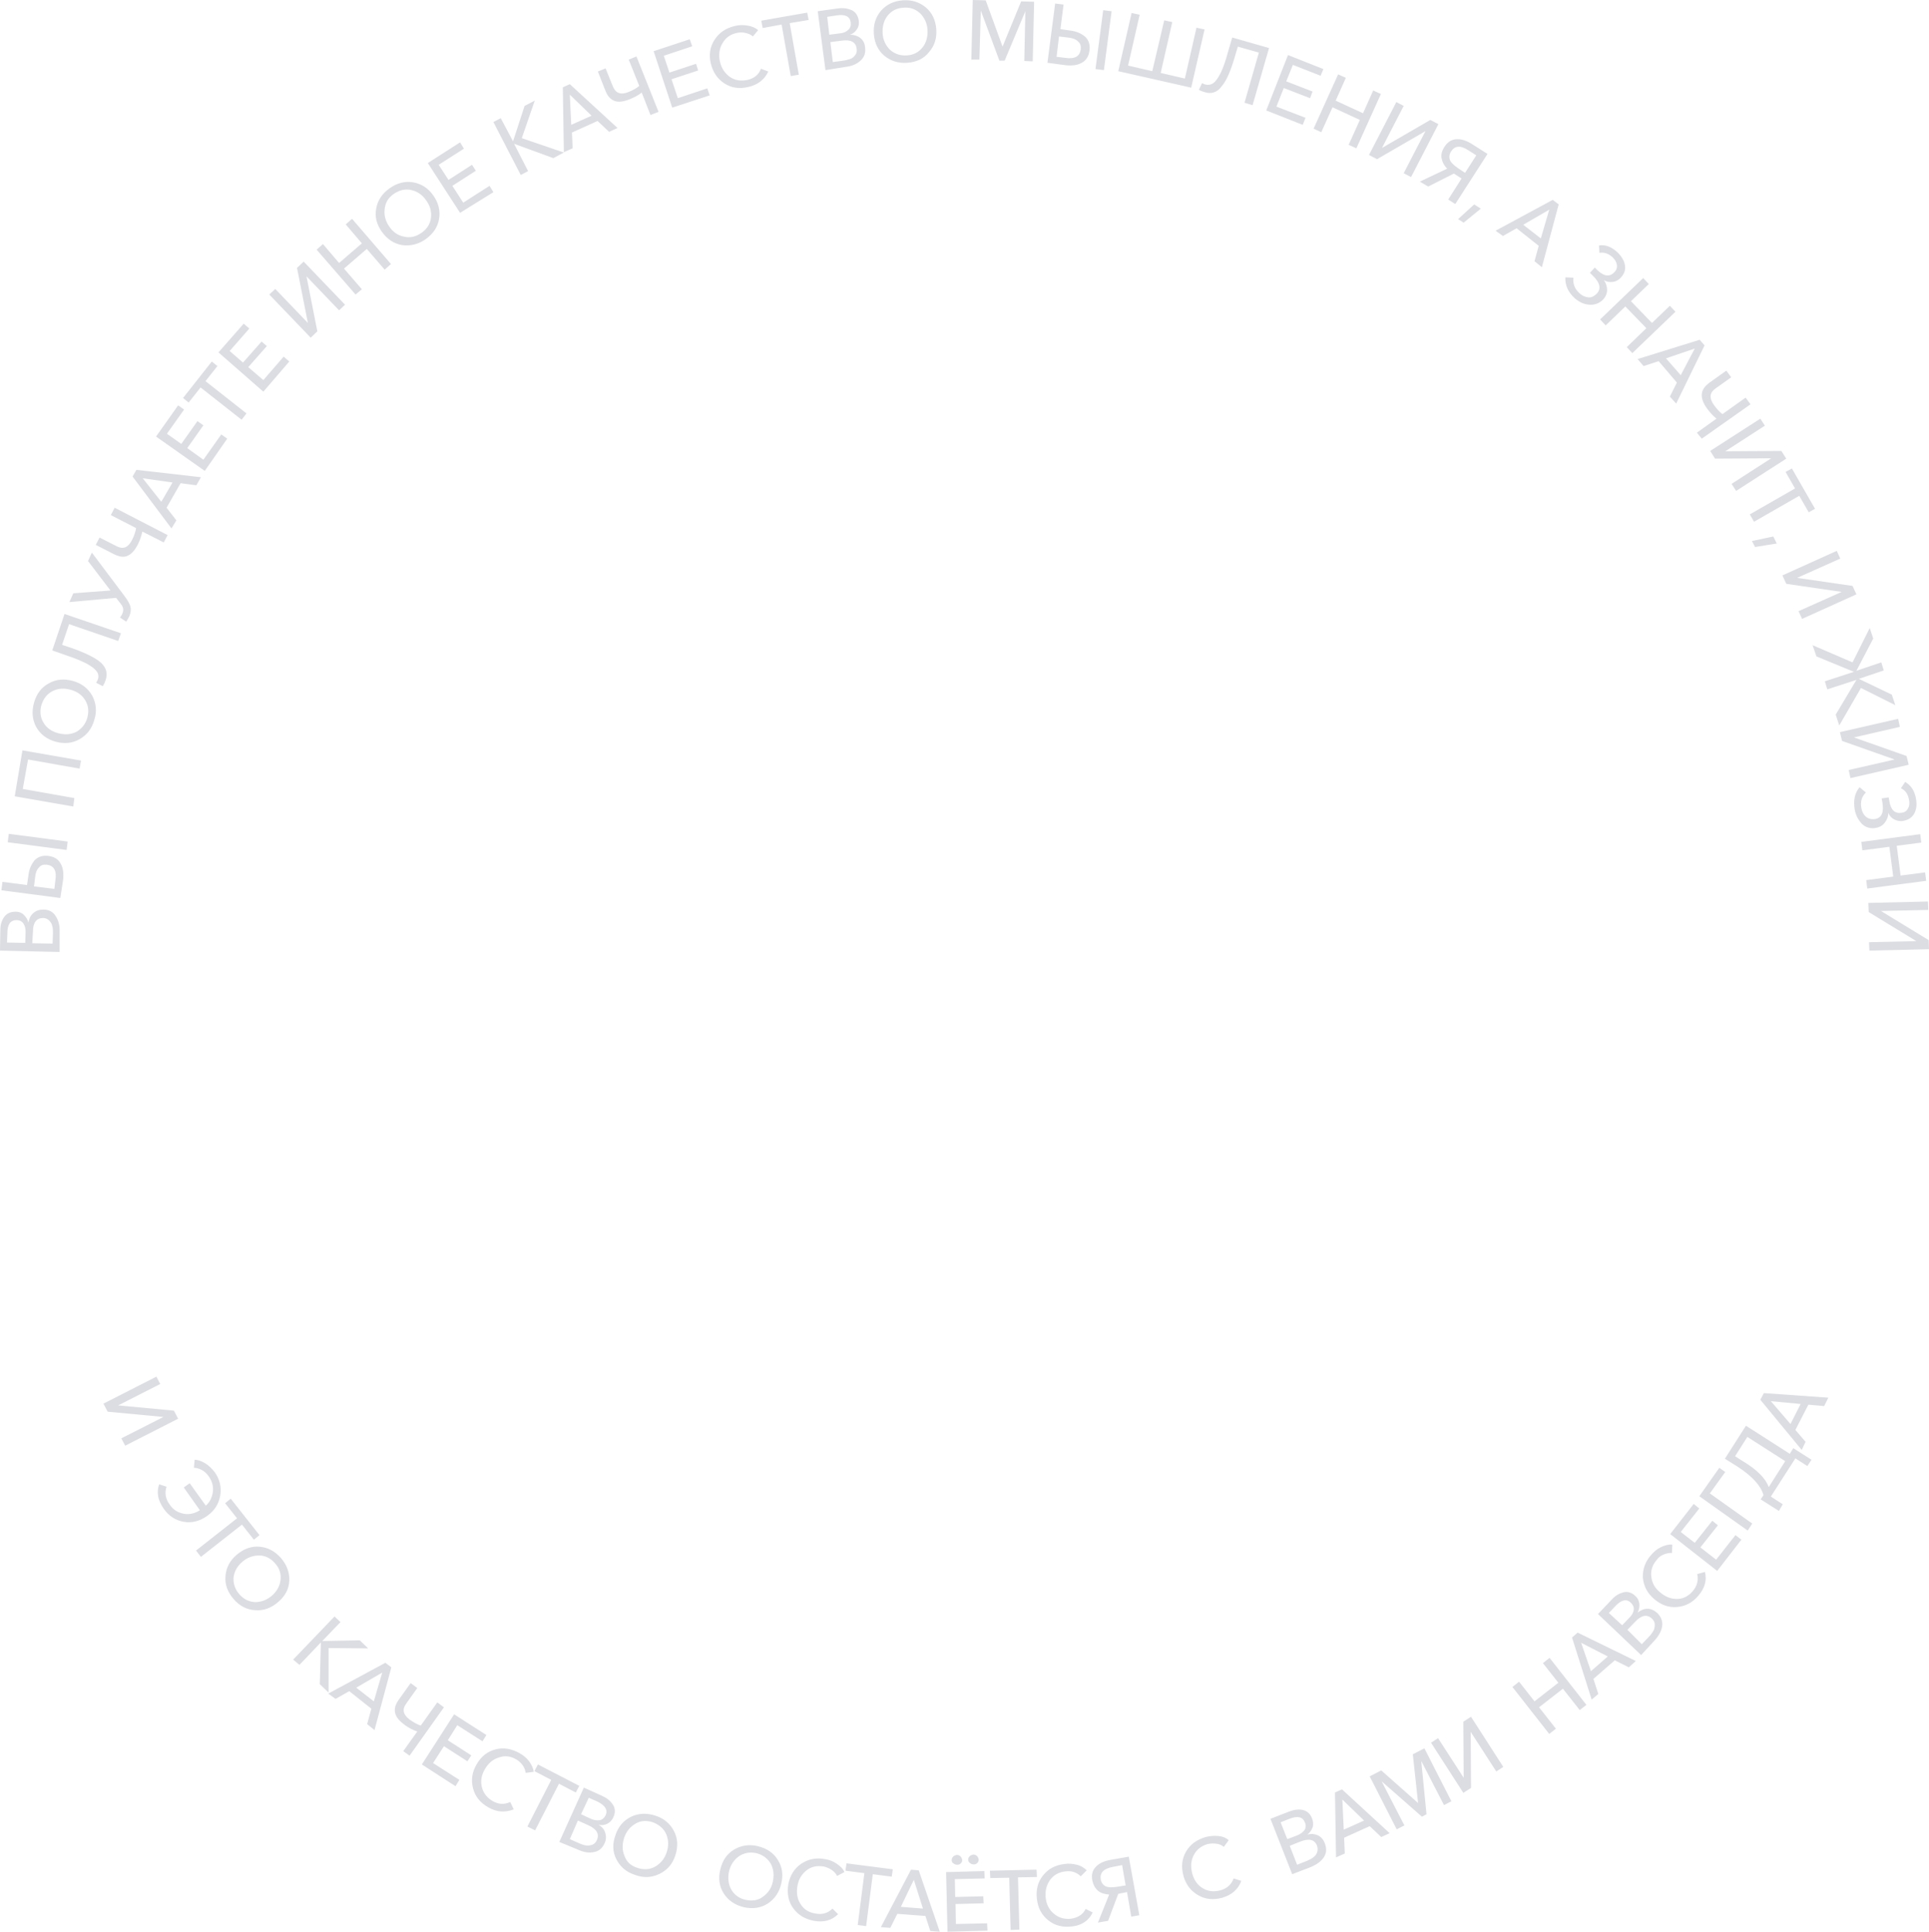 <?xml version="1.0" encoding="utf-8"?>
<!-- Generator: Adobe Illustrator 22.0.1, SVG Export Plug-In . SVG Version: 6.00 Build 0)  -->
<svg version="1.1" id="Layer_1" xmlns="http://www.w3.org/2000/svg" xmlns:xlink="http://www.w3.org/1999/xlink" x="0px" y="0px"
	 viewBox="0 0 550.1 550.9" style="enable-background:new 0 0 550.1 550.9;" xml:space="preserve">
<style type="text/css">
	.st0{fill:#DCDDE2;}
</style>
<path class="st0" d="M17,271.5l-17-0.4l0.1-5.9c0-1.5,0.4-2.7,1.1-3.7c0.7-1,1.8-1.5,3.3-1.5c0.9,0,1.7,0.3,2.3,0.9
	c0.6,0.6,1.1,1.3,1.3,2.2l0,0c0.2-1.1,0.6-2,1.4-2.7c0.8-0.7,1.7-1,2.9-1c1.6,0,2.8,0.7,3.5,1.9c0.8,1.2,1.2,2.8,1.1,4.6L17,271.5
	L17,271.5z M15,269.1l0.1-3c0-0.8,0-1.4-0.2-2c-0.1-0.6-0.4-1.1-0.9-1.6c-0.4-0.4-1-0.7-1.7-0.7c-1.9,0-2.9,1.3-2.9,3.9L9.2,269
	L15,269.1L15,269.1z M7.2,268.9l0.1-3.1c0-1-0.2-1.8-0.6-2.4c-0.4-0.6-1.1-1-2-1c-1.7,0-2.6,1.2-2.6,3.7L2,268.8L7.2,268.9
	L7.2,268.9z M17.2,256.1l-16.8-2.2l0.3-2.4l7,0.9l0.4-2.7c0.2-1.9,0.9-3.3,1.8-4.4c1-1,2.3-1.4,3.9-1.2c1.6,0.2,2.8,0.9,3.5,2.2
	c0.7,1.2,0.9,2.8,0.7,4.6L17.2,256.1L17.2,256.1z M15.5,253.5l0.3-2.5c0.4-2.7-0.4-4.1-2.4-4.4c-1-0.1-1.7,0.1-2.3,0.8
	c-0.6,0.6-1,1.6-1.1,2.9l-0.3,2.5L15.5,253.5L15.5,253.5z M19,242.4l-16.8-2.2l0.3-2.4l16.8,2.2L19,242.4L19,242.4z M20.9,230
	l-16.7-2.9L6.4,214l16.7,2.9l-0.4,2.3l-14.7-2.6l-1.5,8.4l14.7,2.6L20.9,230L20.9,230z M26.9,205.3c-0.7,2.5-2.1,4.3-4.2,5.5
	c-2.1,1.2-4.4,1.4-6.9,0.7c-2.5-0.7-4.3-2.1-5.5-4.2c-1.1-2.1-1.3-4.4-0.6-6.9c0.7-2.5,2.1-4.4,4.2-5.5c2.1-1.2,4.4-1.4,6.9-0.7
	c2.5,0.7,4.3,2.1,5.5,4.2C27.4,200.5,27.7,202.8,26.9,205.3L26.9,205.3z M24.9,204.7c0.5-1.9,0.3-3.5-0.6-5c-0.9-1.5-2.3-2.5-4.2-3
	c-1.8-0.5-3.6-0.4-5.1,0.4c-1.6,0.8-2.6,2.1-3.2,4c-0.5,1.8-0.3,3.5,0.6,5c0.9,1.5,2.3,2.5,4.2,3c1.9,0.5,3.6,0.4,5.2-0.4
	C23.3,207.8,24.4,206.5,24.9,204.7L24.9,204.7z M30.1,194c-0.2,0.7-0.5,1.2-0.8,1.7l-1.9-1c0.2-0.3,0.4-0.6,0.5-0.9
	c0.3-0.8,0.2-1.6-0.3-2.3c-0.5-0.7-1.4-1.4-2.8-2.2c-1.4-0.7-3.4-1.6-5.9-2.4l-4-1.4l3.5-10.4l16.1,5.5l-0.8,2.2L19.7,178l-2,5.9
	l2.7,0.9c4,1.4,6.8,2.8,8.4,4.2C30.3,190.4,30.8,192.1,30.1,194L30.1,194z M36.9,175.7c-0.3,0.6-0.6,1.1-0.9,1.6l-1.8-1.2
	c0.3-0.3,0.5-0.7,0.7-1.1c0.2-0.5,0.3-1,0.2-1.5c-0.1-0.5-0.4-1-0.9-1.6l-1.1-1.4l-13.3,1.2l1.1-2.5l10.6-0.8l-6.4-8.4l1.1-2.4
	l9.4,12.5c0.8,1.1,1.4,2.1,1.6,2.9C37.4,173.8,37.3,174.7,36.9,175.7L36.9,175.7z M46.7,154.7l-6.1-3.1c-0.3,1.3-0.7,2.5-1.3,3.7
	c-0.9,1.7-1.8,2.7-2.9,3.2c-1.1,0.5-2.3,0.3-3.8-0.4l-5.3-2.7l1.1-2.1l4.9,2.5c1.8,0.9,3.2,0.4,4.3-1.7c0.7-1.4,1.1-2.6,1.2-3.5
	l-7.2-3.7l1.1-2.1l15.1,7.8L46.7,154.7L46.7,154.7z M48.9,150.7l-11.1-14.8l1.1-1.9l18.4,2.1l-1.3,2.3l-4.5-0.6l-4,7l2.8,3.6
	L48.9,150.7L48.9,150.7z M46,143.1l3.2-5.5l-8.5-1.2L46,143.1L46,143.1z M58.4,134.3l-13.9-9.8l6.3-8.9l1.7,1.2l-4.9,6.9l4.1,2.9
	l4.6-6.5l1.7,1.2l-4.6,6.5l4.6,3.3l5.1-7.2l1.7,1.2L58.4,134.3L58.4,134.3z M68.9,119.7l-11.7-9.2l-3.4,4.3l-1.6-1.3l8.2-10.4
	l1.6,1.3l-3.4,4.3l11.7,9.2L68.9,119.7L68.9,119.7z M75.1,111.7l-12.8-11.2l7.2-8.2l1.6,1.4l-5.6,6.4l3.8,3.3l5.3-6l1.5,1.3l-5.3,6
	l4.3,3.7l5.8-6.7l1.6,1.4L75.1,111.7L75.1,111.7z M88.6,96.3L76.8,84l1.7-1.6l9.3,9.7l0,0l-3.1-15.7l1.9-1.8l11.8,12.3l-1.7,1.6
	l-9.3-9.7l0,0l3.1,15.7L88.6,96.3L88.6,96.3z M101.4,84L90.3,71.2l1.8-1.6l4.6,5.4l6.5-5.6L98.6,64l1.8-1.6l11.1,12.9l-1.8,1.6
	l-5.1-5.9l-6.5,5.6l5.1,5.9L101.4,84L101.4,84z M121.4,68.2c-2.1,1.5-4.4,2-6.7,1.7c-2.4-0.4-4.3-1.7-5.8-3.8
	c-1.5-2.1-2.1-4.4-1.6-6.7c0.4-2.3,1.7-4.2,3.8-5.7c2.1-1.5,4.4-2.1,6.7-1.7c2.3,0.4,4.3,1.6,5.8,3.8c1.5,2.1,2,4.4,1.6,6.7
	S123.5,66.7,121.4,68.2L121.4,68.2z M120.2,66.4c1.6-1.1,2.5-2.6,2.7-4.3c0.2-1.7-0.2-3.4-1.4-5c-1.1-1.6-2.5-2.5-4.2-2.9
	c-1.7-0.4-3.4,0-5,1.1c-1.6,1.1-2.4,2.5-2.6,4.3c-0.2,1.8,0.2,3.4,1.3,5c1.1,1.6,2.5,2.6,4.3,2.9C117,67.9,118.6,67.5,120.2,66.4
	L120.2,66.4z M131.2,60.7L122,46.5l9.2-5.9l1.1,1.8l-7.2,4.6l2.8,4.3l6.7-4.3l1.1,1.7l-6.7,4.3l3.1,4.8l7.5-4.8l1.1,1.8L131.2,60.7
	L131.2,60.7z M148.5,49.9l-7.8-15.1l2.1-1.1l3.5,6.6l0,0l3.3-10.1l2.9-1.5l-3.7,10.7l12,4.1l-3,1.6L146.6,41l0,0l4,7.8L148.5,49.9
	L148.5,49.9z M160.8,43.4l-0.3-18.5l2-0.9l13.6,12.5l-2.4,1.1l-3.3-3.1l-7.3,3.3l0.2,4.5L160.8,43.4L160.8,43.4z M162.9,35.6
	l5.8-2.6l-6.2-6L162.9,35.6L162.9,35.6z M185.5,32.8l-2.5-6.4c-1,0.8-2.2,1.4-3.4,1.9c-1.8,0.7-3.2,0.9-4.3,0.5
	c-1.1-0.4-2-1.3-2.6-2.8l-2.2-5.6l2.2-0.9l2.1,5.2c0.8,1.9,2.2,2.4,4.3,1.6c1.5-0.6,2.5-1.2,3.2-1.8l-3-7.5l2.2-0.9l6.3,15.8
	L185.5,32.8L185.5,32.8z M191.7,30.7l-5.3-16.1l10.3-3.4l0.7,2l-8.1,2.7l1.6,4.8l7.6-2.5l0.6,1.9l-7.6,2.5l1.8,5.4l8.4-2.8l0.7,2
	L191.7,30.7L191.7,30.7z M213.4,24.8c-2.5,0.6-4.8,0.3-6.8-1c-2-1.3-3.3-3.2-3.9-5.7c-0.6-2.6-0.2-4.8,1.1-6.8
	c1.3-2,3.2-3.3,5.8-3.9c1.2-0.3,2.4-0.3,3.6-0.1c1.2,0.2,2.2,0.6,3,1.3l-1.5,1.8c-0.5-0.5-1.2-0.8-2.1-1c-0.8-0.2-1.7-0.2-2.5,0
	c-1.9,0.4-3.2,1.4-4.1,3c-0.9,1.5-1.1,3.3-0.7,5.1c0.4,1.9,1.4,3.4,2.8,4.4c1.4,1,3.1,1.3,5,0.9c1.9-0.4,3.3-1.5,3.9-3.2l2.1,0.8
	C218,22.7,216.1,24.2,213.4,24.8L213.4,24.8z M225.5,21.7L222.9,7L217.5,8l-0.4-2.1l13.1-2.3l0.4,2.1l-5.4,0.9l2.6,14.7L225.5,21.7
	L225.5,21.7z M235.4,20l-2.2-16.8l5.8-0.8c1.5-0.2,2.7,0,3.9,0.5c1.1,0.5,1.8,1.6,2,3c0.1,0.9,0,1.7-0.5,2.4c-0.4,0.7-1.1,1.3-2,1.6
	l0,0c1.1,0,2.1,0.3,2.9,0.9c0.8,0.6,1.3,1.5,1.4,2.7c0.2,1.6-0.2,2.8-1.3,3.8c-1.1,1-2.5,1.6-4.4,1.8L235.4,20L235.4,20z
	 M237.5,17.7l3-0.4c0.7-0.1,1.4-0.3,2-0.5c0.6-0.2,1-0.6,1.4-1.1c0.4-0.5,0.5-1.1,0.4-1.8c-0.2-1.9-1.7-2.7-4.3-2.3l-3.2,0.4
	L237.5,17.7L237.5,17.7z M236.5,9.9l3.1-0.4c1-0.1,1.7-0.4,2.3-1c0.6-0.5,0.8-1.2,0.7-2.1c-0.2-1.7-1.6-2.4-4-2l-2.7,0.4L236.5,9.9
	L236.5,9.9z M258.8,17.9c-2.6,0.2-4.8-0.5-6.6-2c-1.8-1.5-2.8-3.6-3-6.2c-0.2-2.6,0.5-4.8,2-6.6c1.6-1.8,3.6-2.8,6.2-3
	c2.6-0.2,4.8,0.5,6.6,2c1.8,1.5,2.8,3.6,3,6.2c0.2,2.6-0.5,4.8-2.1,6.6C263.5,16.7,261.4,17.7,258.8,17.9L258.8,17.9z M258.6,15.8
	c1.9-0.1,3.4-0.9,4.5-2.3c1.1-1.4,1.5-3.1,1.4-5c-0.1-1.9-0.9-3.5-2.1-4.7c-1.3-1.2-2.9-1.8-4.8-1.6c-1.9,0.1-3.4,0.9-4.5,2.3
	c-1.1,1.4-1.5,3.1-1.4,5c0.1,1.9,0.9,3.5,2.1,4.7C255.2,15.4,256.7,15.9,258.6,15.8L258.6,15.8z M277,17l0.4-17l3.7,0.1l4.8,13.2
	l0,0l5.3-12.9l3.7,0.1l-0.4,17l-2.4-0.1l0.3-14.2l0,0l-5.9,14.1l-1.5,0l-5.3-14.3l0,0L279.3,17L277,17L277,17z M298.7,17.9L300.9,1
	l2.4,0.3l-0.9,7l2.7,0.4c1.9,0.2,3.3,0.9,4.4,1.8c1,1,1.4,2.3,1.2,3.9c-0.2,1.6-0.9,2.8-2.2,3.5c-1.2,0.7-2.8,0.9-4.6,0.7
	L298.7,17.9L298.7,17.9z M301.3,16.2l2.5,0.3c2.7,0.4,4.1-0.4,4.4-2.4c0.1-1-0.1-1.7-0.8-2.3c-0.6-0.6-1.6-1-2.9-1.1l-2.5-0.3
	L301.3,16.2L301.3,16.2z M312.4,19.7l2.2-16.8l2.4,0.3L314.8,20L312.4,19.7L312.4,19.7z M318.9,20.3l3.8-16.6l2.3,0.5l-3.3,14.5
	l6.9,1.6L332,5.8l2.3,0.5l-3.3,14.5l6.9,1.6l3.3-14.5l2.3,0.5L339.7,25L318.9,20.3L318.9,20.3z M343.6,26.3
	c-0.7-0.2-1.3-0.4-1.7-0.7l0.9-1.9c0.3,0.2,0.6,0.3,0.9,0.4c0.8,0.2,1.6,0.1,2.3-0.4c0.7-0.5,1.4-1.5,2.1-2.9c0.7-1.4,1.4-3.4,2.1-6
	l1.2-4.1l10.5,3l-4.7,16.3l-2.3-0.7l4.1-14.3l-6-1.7l-0.8,2.7c-1.2,4.1-2.4,7-3.8,8.6C347.2,26.3,345.5,26.9,343.6,26.3L343.6,26.3z
	 M361.1,31.5l6.2-15.8l10.1,4l-0.8,1.9l-7.9-3.1l-1.9,4.7l7.5,2.9l-0.7,1.9l-7.5-2.9l-2.1,5.3l8.3,3.2l-0.8,2L361.1,31.5L361.1,31.5
	z M374.6,36.7l7-15.5l2.2,1l-2.9,6.5l7.8,3.6l2.9-6.5l2.2,1l-7,15.5l-2.2-1l3.2-7.1l-7.8-3.6l-3.2,7.1L374.6,36.7L374.6,36.7z
	 M390.4,44.2l7.8-15.1l2.1,1.1l-6.2,12l0,0l13.8-8l2.3,1.2l-7.8,15.1l-2.1-1.1l6.2-12l0,0l-13.8,8L390.4,44.2L390.4,44.2z
	 M404.9,51.8l7.8-3.7c-0.9-0.9-1.4-1.9-1.6-3c-0.2-1,0.1-2.1,0.8-3.2c0.9-1.4,2-2.1,3.4-2.2c1.4-0.1,2.9,0.4,4.5,1.4l4.4,2.8
	L415,58.2l-2-1.3l3.8-6l-2.2-1.4l-7.3,3.7L404.9,51.8L404.9,51.8z M415.7,47.9l2.1,1.4l3.2-5l-2.2-1.4c-2.3-1.5-3.9-1.4-5,0.3
	c-0.5,0.8-0.6,1.6-0.3,2.5C413.9,46.5,414.7,47.2,415.7,47.9L415.7,47.9z M422.3,59.5l-4.9,4l-1.6-1l4.6-4.2L422.3,59.5L422.3,59.5z
	 M426.5,65.8l16.3-8.8l1.7,1.3l-4.8,17.9l-2.1-1.7l1.2-4.4l-6.3-5l-3.9,2.2L426.5,65.8L426.5,65.8z M434.4,64.1l5,3.9l2.4-8.2
	L434.4,64.1L434.4,64.1z M449,85c-1.9-1.8-2.7-3.7-2.6-5.9l2.3,0.1c-0.2,1.6,0.3,3.1,1.6,4.3c0.8,0.8,1.7,1.2,2.6,1.3
	c0.9,0.1,1.7-0.3,2.4-1c1.4-1.4,1-3.2-1.1-5.2l-0.8-0.8l1.4-1.5l0.8,0.8c1.9,1.8,3.5,1.9,4.8,0.5c0.6-0.6,0.8-1.3,0.7-2
	c-0.1-0.8-0.5-1.5-1.2-2.2c-1.2-1.1-2.4-1.5-3.8-1.3L456,70c1.8-0.3,3.6,0.4,5.3,2c1.2,1.2,1.9,2.4,2.1,3.7c0.2,1.3-0.2,2.4-1.2,3.5
	c-0.7,0.7-1.4,1.1-2.3,1.2c-0.9,0.1-1.7,0-2.5-0.5l0,0c0.6,0.9,0.9,1.8,0.9,2.8s-0.4,1.9-1.1,2.7c-1.1,1.1-2.4,1.6-3.9,1.5
	C451.6,86.8,450.3,86.1,449,85L449,85z M456.3,91.1l12.3-11.8l1.6,1.7l-5.1,4.9l6,6.2l5.1-4.9l1.6,1.7l-12.3,11.8l-1.6-1.7l5.6-5.4
	l-6-6.2l-5.6,5.4L456.3,91.1L456.3,91.1z M467,102.4l17.7-5.5l1.4,1.6l-8.1,16.6l-1.8-2l2-4L473,103l-4.3,1.4L467,102.4L467,102.4z
	 M475.1,102.2l4.2,4.8l4-7.6L475.1,102.2L475.1,102.2z M483.9,123.4l5.6-4c-1-0.8-1.9-1.8-2.7-2.9c-1.1-1.5-1.6-2.9-1.5-4.1
	c0.1-1.2,0.8-2.2,2.1-3.2l4.9-3.5l1.4,1.9l-4.5,3.2c-1.7,1.2-1.8,2.7-0.5,4.6c0.9,1.3,1.8,2.2,2.5,2.7l6.6-4.7l1.4,1.9l-13.9,9.8
	L483.9,123.4L483.9,123.4z M487.7,128.6l14.3-9.2l1.3,2l-11.3,7.3l0,0l16-0.1l1.4,2.2l-14.3,9.2l-1.3-2l11.3-7.3l0,0l-16,0.1
	L487.7,128.6L487.7,128.6z M499,146.7l12.9-7.4l-2.7-4.7l1.8-1l6.6,11.5l-1.8,1l-2.7-4.7l-12.9,7.4L499,146.7L499,146.7z M506.7,155
	l-6.2,1l-0.9-1.7l6.1-1.3L506.7,155L506.7,155z M508.3,164.1l15.5-7l1,2.2l-12.3,5.5l0,0l15.8,2.3l1.1,2.4l-15.5,7l-1-2.2l12.3-5.5
	l0,0l-15.8-2.3L508.3,164.1L508.3,164.1z M516.9,184l11.4,4.9l4.9-9.8l1,3l-4.8,9.2l0,0l7.1-2.4l0.7,2.3l-7.1,2.4l0,0l9.4,4.5l1,3
	l-9.8-4.9l-6.2,10.7l-1-3.1l5.9-9.9l0,0l-8.3,2.7l-0.7-2.3l8.3-2.7l0,0l-10.7-4.4L516.9,184L516.9,184z M524.7,208.8l16.6-3.8
	l0.5,2.3l-13.1,3l0,0l15,5.3l0.6,2.5l-16.6,3.8l-0.5-2.3l13.1-3l0,0l-15-5.3L524.7,208.8L524.7,208.8z M528.9,230.8
	c-0.4-2.5,0-4.6,1.4-6.3l1.8,1.5c-1.2,1.2-1.6,2.6-1.3,4.4c0.2,1.1,0.6,1.9,1.3,2.5c0.7,0.6,1.5,0.8,2.5,0.7c2-0.3,2.7-1.9,2.2-4.8
	l-0.2-1.1l2-0.3l0.2,1.1c0.4,2.5,1.6,3.6,3.5,3.3c0.8-0.1,1.4-0.5,1.8-1.2c0.4-0.7,0.5-1.5,0.3-2.5c-0.3-1.6-1-2.7-2.3-3.3l1.2-1.8
	c1.6,0.9,2.7,2.5,3.1,4.8c0.3,1.7,0.1,3.1-0.5,4.2c-0.6,1.1-1.6,1.8-3.1,2.1c-1,0.2-1.8,0-2.6-0.4c-0.8-0.4-1.4-1.1-1.7-1.9l0,0
	c0,1.1-0.4,2-1,2.8c-0.6,0.8-1.4,1.3-2.5,1.5c-1.6,0.3-2.9-0.1-4-1.1C529.9,233.8,529.2,232.5,528.9,230.8L528.9,230.8z
	 M530.8,240.1l16.8-2.2l0.3,2.4l-7,0.9l1.1,8.5l7-0.9l0.3,2.4l-16.8,2.2l-0.3-2.4l7.7-1l-1.1-8.5l-7.7,1L530.8,240.1L530.8,240.1z
	 M532.8,257.5l17-0.4l0.1,2.4l-13.5,0.3l0,0l13.6,8.3l0.1,2.6l-17,0.4l-0.1-2.4l13.5-0.3l0,0l-13.6-8.3L532.8,257.5L532.8,257.5z"/>
<path class="st0" d="M29.5,400.3l15.1-7.7l1.1,2.1l-12,6.1l0,0l15.9,1.5l1.2,2.3l-15.1,7.7l-1.1-2.1l12-6.1l0,0l-15.9-1.5
	L29.5,400.3L29.5,400.3z M46.7,430.3c-0.8-1.2-1.4-2.4-1.6-3.6c-0.2-1.2-0.1-2.4,0.3-3.4l2.1,0.7c-0.6,1.7-0.3,3.5,0.9,5.1
	c1,1.5,2.4,2.3,4,2.6c1.6,0.3,3.2-0.1,4.6-1l-4.6-6.5l1.7-1.2l4.6,6.4c1.2-1.1,1.8-2.4,2-4c0.2-1.5-0.2-3-1.2-4.4
	c-0.6-0.8-1.2-1.4-2-1.8c-0.8-0.4-1.5-0.6-2.2-0.6l0.2-2.3c1,0,2,0.4,3,1c1,0.6,1.9,1.5,2.7,2.5c1.5,2.1,2,4.3,1.6,6.7
	c-0.4,2.4-1.6,4.3-3.7,5.8c-2.1,1.5-4.3,2.1-6.7,1.7C50.1,433.6,48.2,432.4,46.7,430.3L46.7,430.3z M55.9,442.2l11.7-9.2l-3.4-4.3
	l1.6-1.3l8.2,10.4l-1.6,1.3l-3.4-4.3l-11.7,9.2L55.9,442.2L55.9,442.2z M66.6,456c-1.7-2-2.5-4.1-2.3-6.5c0.2-2.4,1.2-4.4,3.2-6.1
	c2-1.7,4.2-2.5,6.5-2.3c2.4,0.2,4.4,1.3,6.1,3.2c1.7,2,2.5,4.1,2.4,6.5c-0.1,2.4-1.2,4.4-3.2,6.1c-2,1.7-4.1,2.5-6.5,2.3
	C70.4,459.1,68.3,458,66.6,456L66.6,456z M68.2,454.6c1.3,1.5,2.8,2.2,4.5,2.3c1.8,0,3.4-0.6,4.8-1.8c1.5-1.3,2.3-2.8,2.5-4.5
	c0.2-1.8-0.3-3.4-1.6-4.8c-1.2-1.4-2.8-2.2-4.5-2.2c-1.8,0-3.4,0.6-4.8,1.8c-1.5,1.3-2.3,2.8-2.5,4.5
	C66.5,451.6,67,453.2,68.2,454.6L68.2,454.6z M83.6,473.3L95.4,461l1.7,1.6l-5.2,5.4l0,0l10.7-0.2l2.4,2.3l-11.3-0.1l0,12.7
	l-2.5-2.4l0.3-11.9l0,0l-6.1,6.4L83.6,473.3L83.6,473.3z M93.6,483l16.3-8.8l1.7,1.3l-4.8,17.9l-2.1-1.7l1.2-4.4l-6.3-5l-3.9,2.2
	L93.6,483L93.6,483z M101.6,481.3l5,3.9l2.4-8.2L101.6,481.3L101.6,481.3z M115,499.4l4-5.6c-1.2-0.4-2.4-1-3.5-1.8
	c-1.5-1.1-2.5-2.2-2.8-3.4c-0.3-1.1,0-2.4,0.9-3.7l3.5-4.9l1.9,1.4l-3.2,4.5c-1.2,1.7-0.8,3.1,1,4.5c1.3,0.9,2.4,1.5,3.2,1.7
	l4.7-6.6l1.9,1.4l-9.8,13.8L115,499.4L115,499.4z M120.3,503.2l9.2-14.3l9.2,5.9l-1.1,1.8l-7.2-4.6l-2.7,4.3l6.7,4.3l-1.1,1.7
	l-6.7-4.3l-3.1,4.8l7.5,4.8l-1.1,1.8L120.3,503.2L120.3,503.2z M139.2,515.4c-2.3-1.3-3.7-3.1-4.3-5.4c-0.6-2.3-0.3-4.6,1-6.8
	c1.3-2.3,3.1-3.7,5.4-4.3c2.3-0.6,4.6-0.2,6.9,1.1c1.1,0.6,2,1.4,2.7,2.3c0.7,1,1.2,2,1.3,3l-2.3,0.3c-0.1-0.7-0.3-1.4-0.8-2.1
	c-0.5-0.7-1.1-1.3-1.8-1.7c-1.7-1-3.3-1.2-5-0.6c-1.7,0.5-3,1.6-4,3.3c-1,1.7-1.3,3.4-0.9,5.1c0.4,1.7,1.4,3,3,4
	c1.7,1,3.4,1.1,5.1,0.3l1,2.1C144,517,141.6,516.8,139.2,515.4L139.2,515.4z M150.4,520.9l6.8-13.3l-4.8-2.5l1-1.9l11.8,6.1l-1,1.9
	l-4.8-2.5l-6.8,13.3L150.4,520.9L150.4,520.9z M159.5,525.3l7-15.5l5.3,2.4c1.3,0.6,2.3,1.4,3,2.5c0.7,1.1,0.7,2.3,0.1,3.6
	c-0.4,0.8-0.9,1.4-1.7,1.8c-0.8,0.4-1.6,0.5-2.5,0.3l0,0c1,0.6,1.6,1.3,1.9,2.3c0.3,1,0.3,2-0.2,3c-0.6,1.4-1.7,2.3-3.1,2.5
	c-1.4,0.3-3,0-4.7-0.8L159.5,525.3L159.5,525.3z M162.5,524.5l2.7,1.2c0.7,0.3,1.3,0.5,1.9,0.6c0.6,0.1,1.2,0,1.8-0.2
	c0.6-0.2,1-0.7,1.3-1.3c0.8-1.7,0-3.2-2.5-4.3l-2.9-1.3L162.5,524.5L162.5,524.5z M165.7,517.4l2.8,1.3c0.9,0.4,1.7,0.5,2.5,0.4
	c0.7-0.1,1.3-0.6,1.7-1.4c0.7-1.5-0.1-2.8-2.3-3.9l-2.5-1.1L165.7,517.4L165.7,517.4z M181.1,534.7c-2.5-0.8-4.2-2.3-5.3-4.4
	c-1.1-2.1-1.2-4.4-0.3-6.9c0.8-2.5,2.3-4.2,4.5-5.3c2.1-1,4.4-1.1,6.9-0.3c2.5,0.8,4.2,2.3,5.3,4.4c1.1,2.1,1.2,4.4,0.4,6.9
	c-0.8,2.5-2.3,4.2-4.5,5.3C185.8,535.5,183.5,535.6,181.1,534.7L181.1,534.7z M181.8,532.7c1.8,0.6,3.5,0.5,5.1-0.4
	c1.5-0.9,2.6-2.2,3.2-4c0.6-1.8,0.6-3.5-0.1-5.2c-0.7-1.6-2-2.7-3.8-3.4c-1.8-0.6-3.5-0.5-5,0.4c-1.5,0.9-2.6,2.2-3.2,4
	c-0.6,1.8-0.6,3.6,0.1,5.2C178.7,531,179.9,532.1,181.8,532.7L181.8,532.7z M212.1,543.9c-2.5-0.6-4.4-1.9-5.7-3.9s-1.6-4.3-1-6.8
	c0.6-2.6,1.9-4.5,3.9-5.7c2-1.2,4.3-1.6,6.8-1c2.5,0.6,4.5,1.9,5.7,3.9c1.3,2,1.6,4.3,1,6.8c-0.6,2.5-1.9,4.4-3.9,5.7
	C217,544.1,214.7,544.5,212.1,543.9L212.1,543.9z M212.6,541.8c1.9,0.4,3.6,0.2,5-0.9c1.4-1,2.4-2.4,2.8-4.3
	c0.4-1.9,0.2-3.6-0.6-5.1c-0.9-1.5-2.2-2.5-4.1-3c-1.9-0.4-3.5-0.1-5,0.9c-1.4,1-2.4,2.5-2.8,4.3c-0.4,1.9-0.2,3.6,0.6,5.1
	C209.4,540.4,210.8,541.4,212.6,541.8L212.6,541.8z M232.1,547.8c-2.6-0.5-4.5-1.7-5.9-3.6c-1.4-1.9-1.8-4.2-1.4-6.8
	c0.5-2.6,1.7-4.5,3.7-5.9c2-1.3,4.2-1.8,6.8-1.3c1.2,0.2,2.3,0.6,3.3,1.3c1,0.7,1.8,1.4,2.2,2.4l-2.1,1.1c-0.3-0.7-0.8-1.2-1.5-1.7
	c-0.7-0.5-1.5-0.8-2.3-1c-1.9-0.3-3.5,0-4.9,1.1c-1.4,1.1-2.3,2.6-2.6,4.5c-0.3,1.9-0.1,3.6,0.9,5.1c0.9,1.5,2.3,2.4,4.2,2.7
	c2,0.4,3.6-0.1,4.9-1.4l1.6,1.6C237.2,547.7,234.9,548.3,232.1,547.8L232.1,547.8z M244.6,549l1.9-14.8l-5.4-0.7l0.3-2.1l13.2,1.7
	l-0.3,2.1l-5.4-0.7l-1.9,14.8L244.6,549L244.6,549z M251.2,549.6l8.6-16.4l2.2,0.2l6,17.5l-2.7-0.2l-1.4-4.3l-8-0.6l-2,4
	L251.2,549.6L251.2,549.6z M256.9,543.8l6.3,0.5l-2.6-8.2L256.9,543.8L256.9,543.8z M270.2,550.9l-0.4-17l10.9-0.3l0.1,2.1l-8.5,0.2
	l0.1,5.1l8-0.2l0.1,2l-8,0.2l0.1,5.7l8.9-0.2l0.1,2.1L270.2,550.9L270.2,550.9z M271.4,530.5c0-0.4,0.1-0.7,0.4-1
	c0.3-0.3,0.6-0.4,1-0.5c0.4,0,0.8,0.1,1.1,0.4c0.3,0.3,0.4,0.6,0.5,1c0,0.4-0.1,0.7-0.4,1c-0.3,0.3-0.6,0.4-1,0.4
	c-0.4,0-0.8-0.1-1.1-0.4C271.6,531.3,271.4,530.9,271.4,530.5L271.4,530.5z M276.1,530.4c0-0.4,0.1-0.7,0.4-1c0.3-0.3,0.6-0.4,1-0.5
	c0.4,0,0.8,0.1,1.1,0.4c0.3,0.3,0.4,0.6,0.5,1c0,0.4-0.1,0.7-0.4,1c-0.3,0.3-0.6,0.4-1,0.4c-0.4,0-0.8-0.1-1.1-0.4
	C276.3,531.1,276.1,530.8,276.1,530.4L276.1,530.4z M288.2,550.4l-0.4-14.9l-5.4,0.1l-0.1-2.1l13.3-0.3l0.1,2.1l-5.4,0.1l0.4,14.9
	L288.2,550.4L288.2,550.4z M305.7,549.4c-2.6,0.3-4.8-0.2-6.7-1.7c-1.9-1.5-3-3.5-3.3-6.1c-0.3-2.6,0.2-4.8,1.7-6.7
	c1.5-1.9,3.5-3,6.1-3.3c1.2-0.2,2.4-0.1,3.6,0.2c1.2,0.3,2.1,0.9,2.8,1.6l-1.7,1.7c-0.5-0.5-1.1-0.9-1.9-1.2
	c-0.8-0.3-1.6-0.3-2.5-0.2c-1.9,0.2-3.4,1.1-4.4,2.5c-1,1.5-1.4,3.1-1.2,5c0.2,1.9,1,3.5,2.4,4.6c1.3,1.1,2.9,1.6,4.8,1.4
	c2-0.3,3.4-1.2,4.2-2.8l2,1C310.5,547.8,308.4,549.1,305.7,549.4L305.7,549.4z M313.1,548.3l3.2-8c-1.3-0.1-2.4-0.4-3.2-1.1
	c-0.8-0.7-1.3-1.6-1.6-2.9c-0.3-1.6,0-2.9,1-3.9c0.9-1,2.4-1.7,4.3-2l5.1-0.9l3,16.7l-2.3,0.4l-1.2-7l-2.5,0.5l-2.9,7.7L313.1,548.3
	L313.1,548.3z M318.5,538.1l2.5-0.4l-1-5.8l-2.6,0.5c-2.7,0.5-3.8,1.7-3.5,3.6c0.2,1,0.7,1.6,1.5,2
	C316.2,538.3,317.2,538.3,318.5,538.1L318.5,538.1z M348.6,541.2c-2.5,0.7-4.8,0.5-6.9-0.7c-2.1-1.2-3.5-3-4.2-5.5
	c-0.7-2.5-0.5-4.8,0.7-6.9c1.2-2.1,3-3.4,5.6-4.2c1.2-0.3,2.4-0.4,3.6-0.3c1.2,0.1,2.2,0.5,3,1.2l-1.4,1.9c-0.6-0.5-1.3-0.8-2.1-0.9
	c-0.8-0.1-1.7-0.1-2.5,0.1c-1.8,0.5-3.2,1.6-4,3.2c-0.8,1.6-0.9,3.3-0.4,5.2c0.5,1.9,1.5,3.3,3,4.2c1.5,0.9,3.1,1.1,5,0.6
	c1.9-0.5,3.2-1.7,3.8-3.4l2.2,0.7C353.1,538.8,351.3,540.4,348.6,541.2L348.6,541.2z M368.5,534.5l-6.2-15.8l5.4-2.1
	c1.4-0.5,2.7-0.7,3.9-0.4c1.2,0.3,2.1,1.1,2.6,2.5c0.3,0.8,0.4,1.7,0.1,2.5c-0.3,0.8-0.8,1.5-1.5,2l0,0c1.1-0.3,2.1-0.2,3,0.2
	c0.9,0.4,1.6,1.2,2,2.3c0.6,1.5,0.5,2.8-0.3,4c-0.8,1.2-2.1,2.1-3.8,2.8L368.5,534.5L368.5,534.5z M369.9,531.8l2.8-1.1
	c0.7-0.3,1.3-0.6,1.8-1c0.5-0.4,0.9-0.8,1.1-1.4c0.2-0.6,0.2-1.2,0-1.9c-0.7-1.8-2.3-2.2-4.8-1.2l-3,1.2L369.9,531.8L369.9,531.8z
	 M367.1,524.5l2.9-1.1c0.9-0.4,1.6-0.9,2-1.5c0.4-0.6,0.5-1.4,0.1-2.2c-0.6-1.6-2.1-1.9-4.4-1l-2.5,1L367.1,524.5L367.1,524.5z
	 M381,529.7l-0.3-18.5l2-0.9l13.6,12.5l-2.4,1.1l-3.3-3.1l-7.3,3.3l0.2,4.5L381,529.7L381,529.7z M383.2,521.8l5.8-2.6l-6.2-6
	L383.2,521.8L383.2,521.8z M398.3,521.7l-7.7-15.1l3.3-1.7l10.5,9.3l0,0l-1.5-13.9l3.3-1.7l7.7,15.1l-2.1,1.1l-6.5-12.6l0,0
	l1.5,15.2l-1.3,0.7l-11.5-10.1l0,0l6.5,12.6L398.3,521.7L398.3,521.7z M417.3,511.3l-9.2-14.3l2-1.3l7.3,11.3l0,0l-0.1-16l2.2-1.4
	l9.2,14.3l-2,1.3l-7.3-11.3l0,0l0.1,16L417.3,511.3L417.3,511.3z M441.8,494.5l-10.5-13.4l1.9-1.5l4.4,5.6l6.8-5.3l-4.4-5.6l1.9-1.5
	l10.5,13.4l-1.9,1.5l-4.8-6.1l-6.8,5.3l4.8,6.1L441.8,494.5L441.8,494.5z M453.9,484.7l-5.6-17.7l1.6-1.4l16.6,8.1l-2,1.8l-4-2
	l-6.1,5.3l1.4,4.3L453.9,484.7L453.9,484.7z M453.7,476.6l4.8-4.2l-7.6-3.9L453.7,476.6L453.7,476.6z M468,472l-12.3-11.7l4-4.2
	c1-1.1,2.1-1.7,3.3-2c1.2-0.3,2.4,0.1,3.4,1.1c0.7,0.6,1,1.4,1.1,2.2c0.1,0.8-0.1,1.7-0.5,2.5l0,0c0.9-0.7,1.8-1.1,2.8-1.1
	c1,0,1.9,0.4,2.8,1.2c1.1,1.1,1.6,2.3,1.4,3.8c-0.2,1.4-1,2.8-2.3,4.2L468,472L468,472z M468.2,468.9l2.1-2.2
	c0.5-0.5,0.9-1.1,1.2-1.6c0.3-0.5,0.4-1.1,0.4-1.8c0-0.6-0.3-1.2-0.8-1.7c-1.4-1.3-3-1-4.8,0.9l-2.2,2.3L468.2,468.9L468.2,468.9z
	 M462.6,463.5l2.1-2.2c0.7-0.7,1.1-1.4,1.2-2.2c0.1-0.8-0.2-1.4-0.8-2c-1.2-1.2-2.7-0.9-4.4,0.9l-1.9,2L462.6,463.5L462.6,463.5z
	 M484.3,455.1c-1.7,2-3.7,3-6.1,3.2c-2.4,0.2-4.5-0.6-6.5-2.3c-2-1.7-3-3.8-3.2-6.1c-0.1-2.4,0.7-4.6,2.4-6.5
	c0.8-0.9,1.7-1.7,2.8-2.2c1.1-0.5,2.1-0.8,3.2-0.7l-0.1,2.4c-0.7-0.1-1.5,0.1-2.3,0.4c-0.8,0.3-1.5,0.8-2,1.5
	c-1.3,1.5-1.8,3.1-1.6,4.8c0.2,1.8,1,3.3,2.5,4.5c1.5,1.3,3.1,1.9,4.8,1.9c1.8,0,3.3-0.8,4.5-2.2c1.3-1.5,1.7-3.2,1.3-4.9l2.2-0.6
	C486.8,450.6,486.2,452.9,484.3,455.1L484.3,455.1z M489.7,448l-13.4-10.5l6.7-8.6l1.6,1.3l-5.3,6.7l4,3.1l5-6.3l1.6,1.3l-5,6.3
	l4.5,3.5l5.5-7l1.7,1.3L489.7,448L489.7,448z M498.4,436.5l-13.8-9.8l5.7-8.1l1.7,1.2l-4.4,6.1l12.1,8.6L498.4,436.5L498.4,436.5z
	 M507.3,430.9l-5.2-3.3l0.8-1.2c-0.7-2.6-3.1-5.3-7.2-8l-3.8-2.4l6-9.4l12.5,8l1-1.6l5.2,3.3l-1.2,1.8l-3.4-2.2l-7,10.9l3.4,2.2
	L507.3,430.9L507.3,430.9z M504.4,424.1l4.7-7.4l-10.8-6.9l-3.5,5.5l2.2,1.4C501,419.1,503.5,421.6,504.4,424.1L504.4,424.1z
	 M513.8,413.5l-11.8-14.3l1-1.9l18.4,1.3l-1.2,2.4l-4.5-0.4l-3.7,7.2l2.9,3.4L513.8,413.5L513.8,413.5z M510.6,406.1l2.9-5.7
	l-8.5-0.8L510.6,406.1L510.6,406.1z"/>
</svg>
